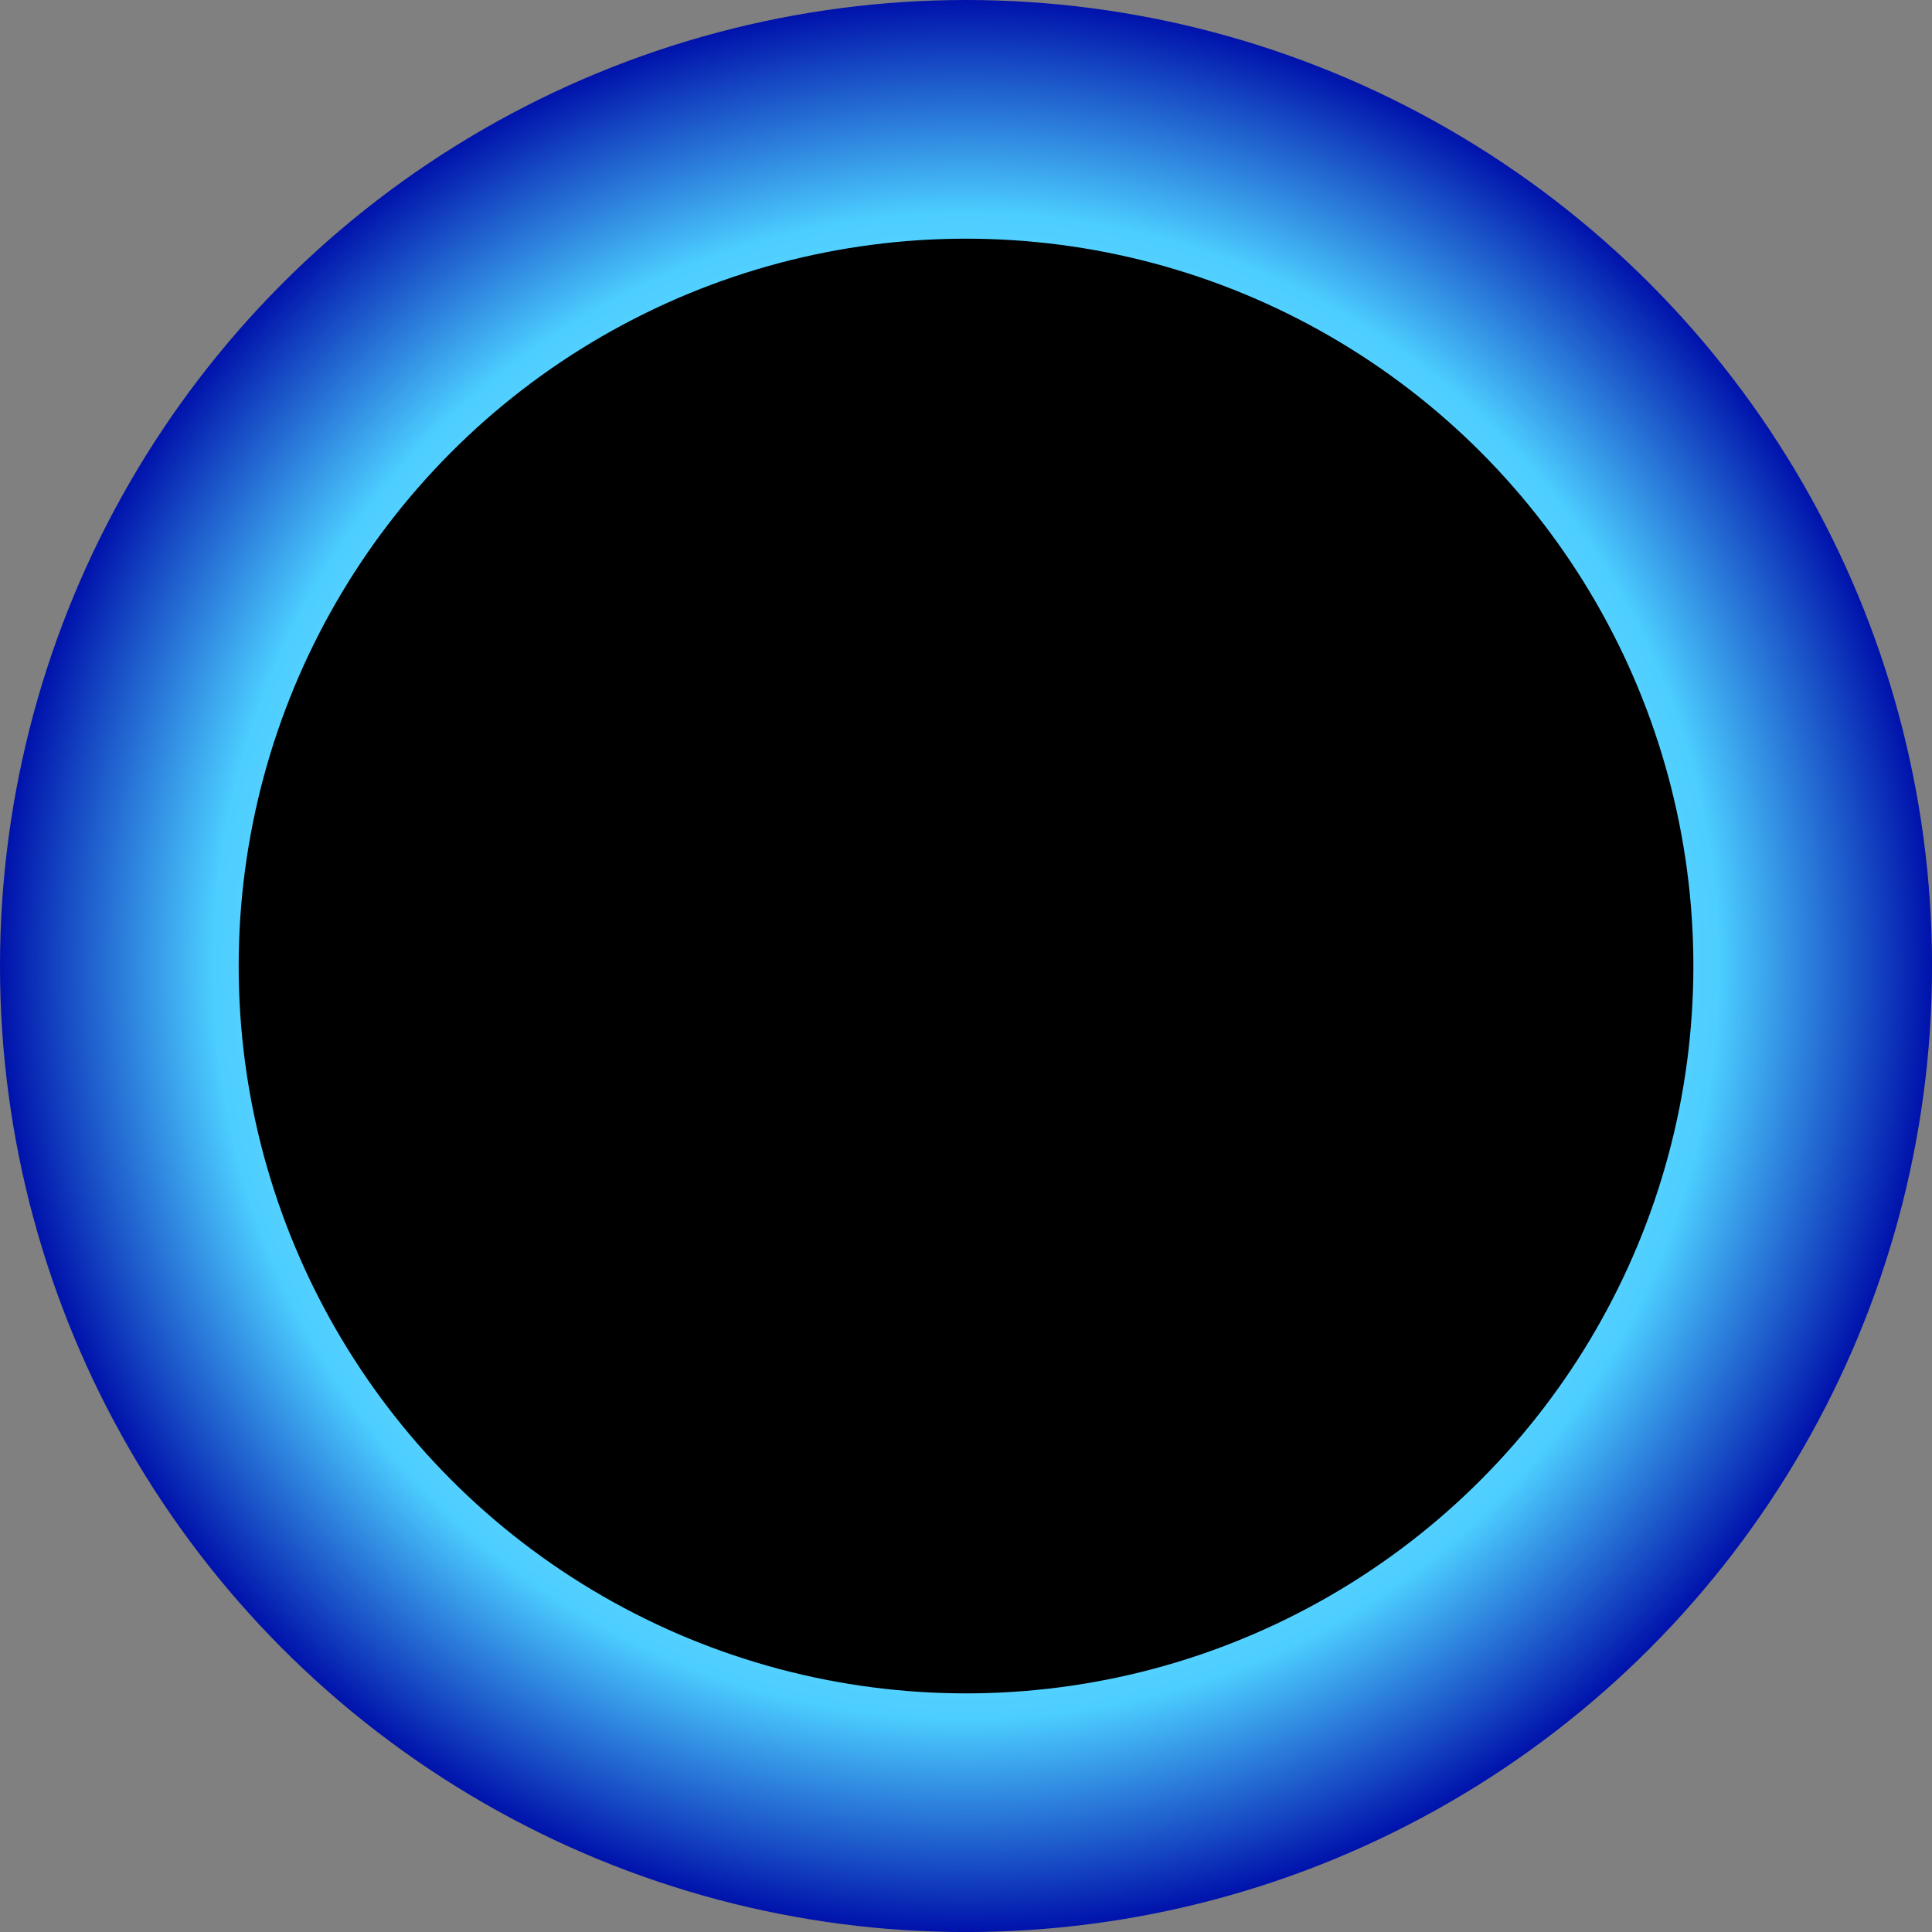<svg xmlns="http://www.w3.org/2000/svg" xmlns:xlink="http://www.w3.org/1999/xlink" viewBox="0 0 40.473 40.473"><rect x="0" y="0" width="40.473" height="40.473" fill="#808080" stroke="none"/><defs><style>.cls-1{stroke-miterlimit:10;stroke-width:5px;stroke:url(#radial-gradient);}</style><radialGradient id="radial-gradient" cx="20.237" cy="20.237" r="20.237" gradientUnits="userSpaceOnUse"><stop offset="0" stop-color="#fff"/><stop offset="0.779" stop-color="#4cceff"/><stop offset="1" stop-color="#0012ab"/></radialGradient></defs><title>Asset 23</title><g id="Layer_2" data-name="Layer 2"><g id="Layer_1-2" data-name="Layer 1"><circle class="cls-1" cx="20.237" cy="20.237" r="17.737"/></g></g></svg>